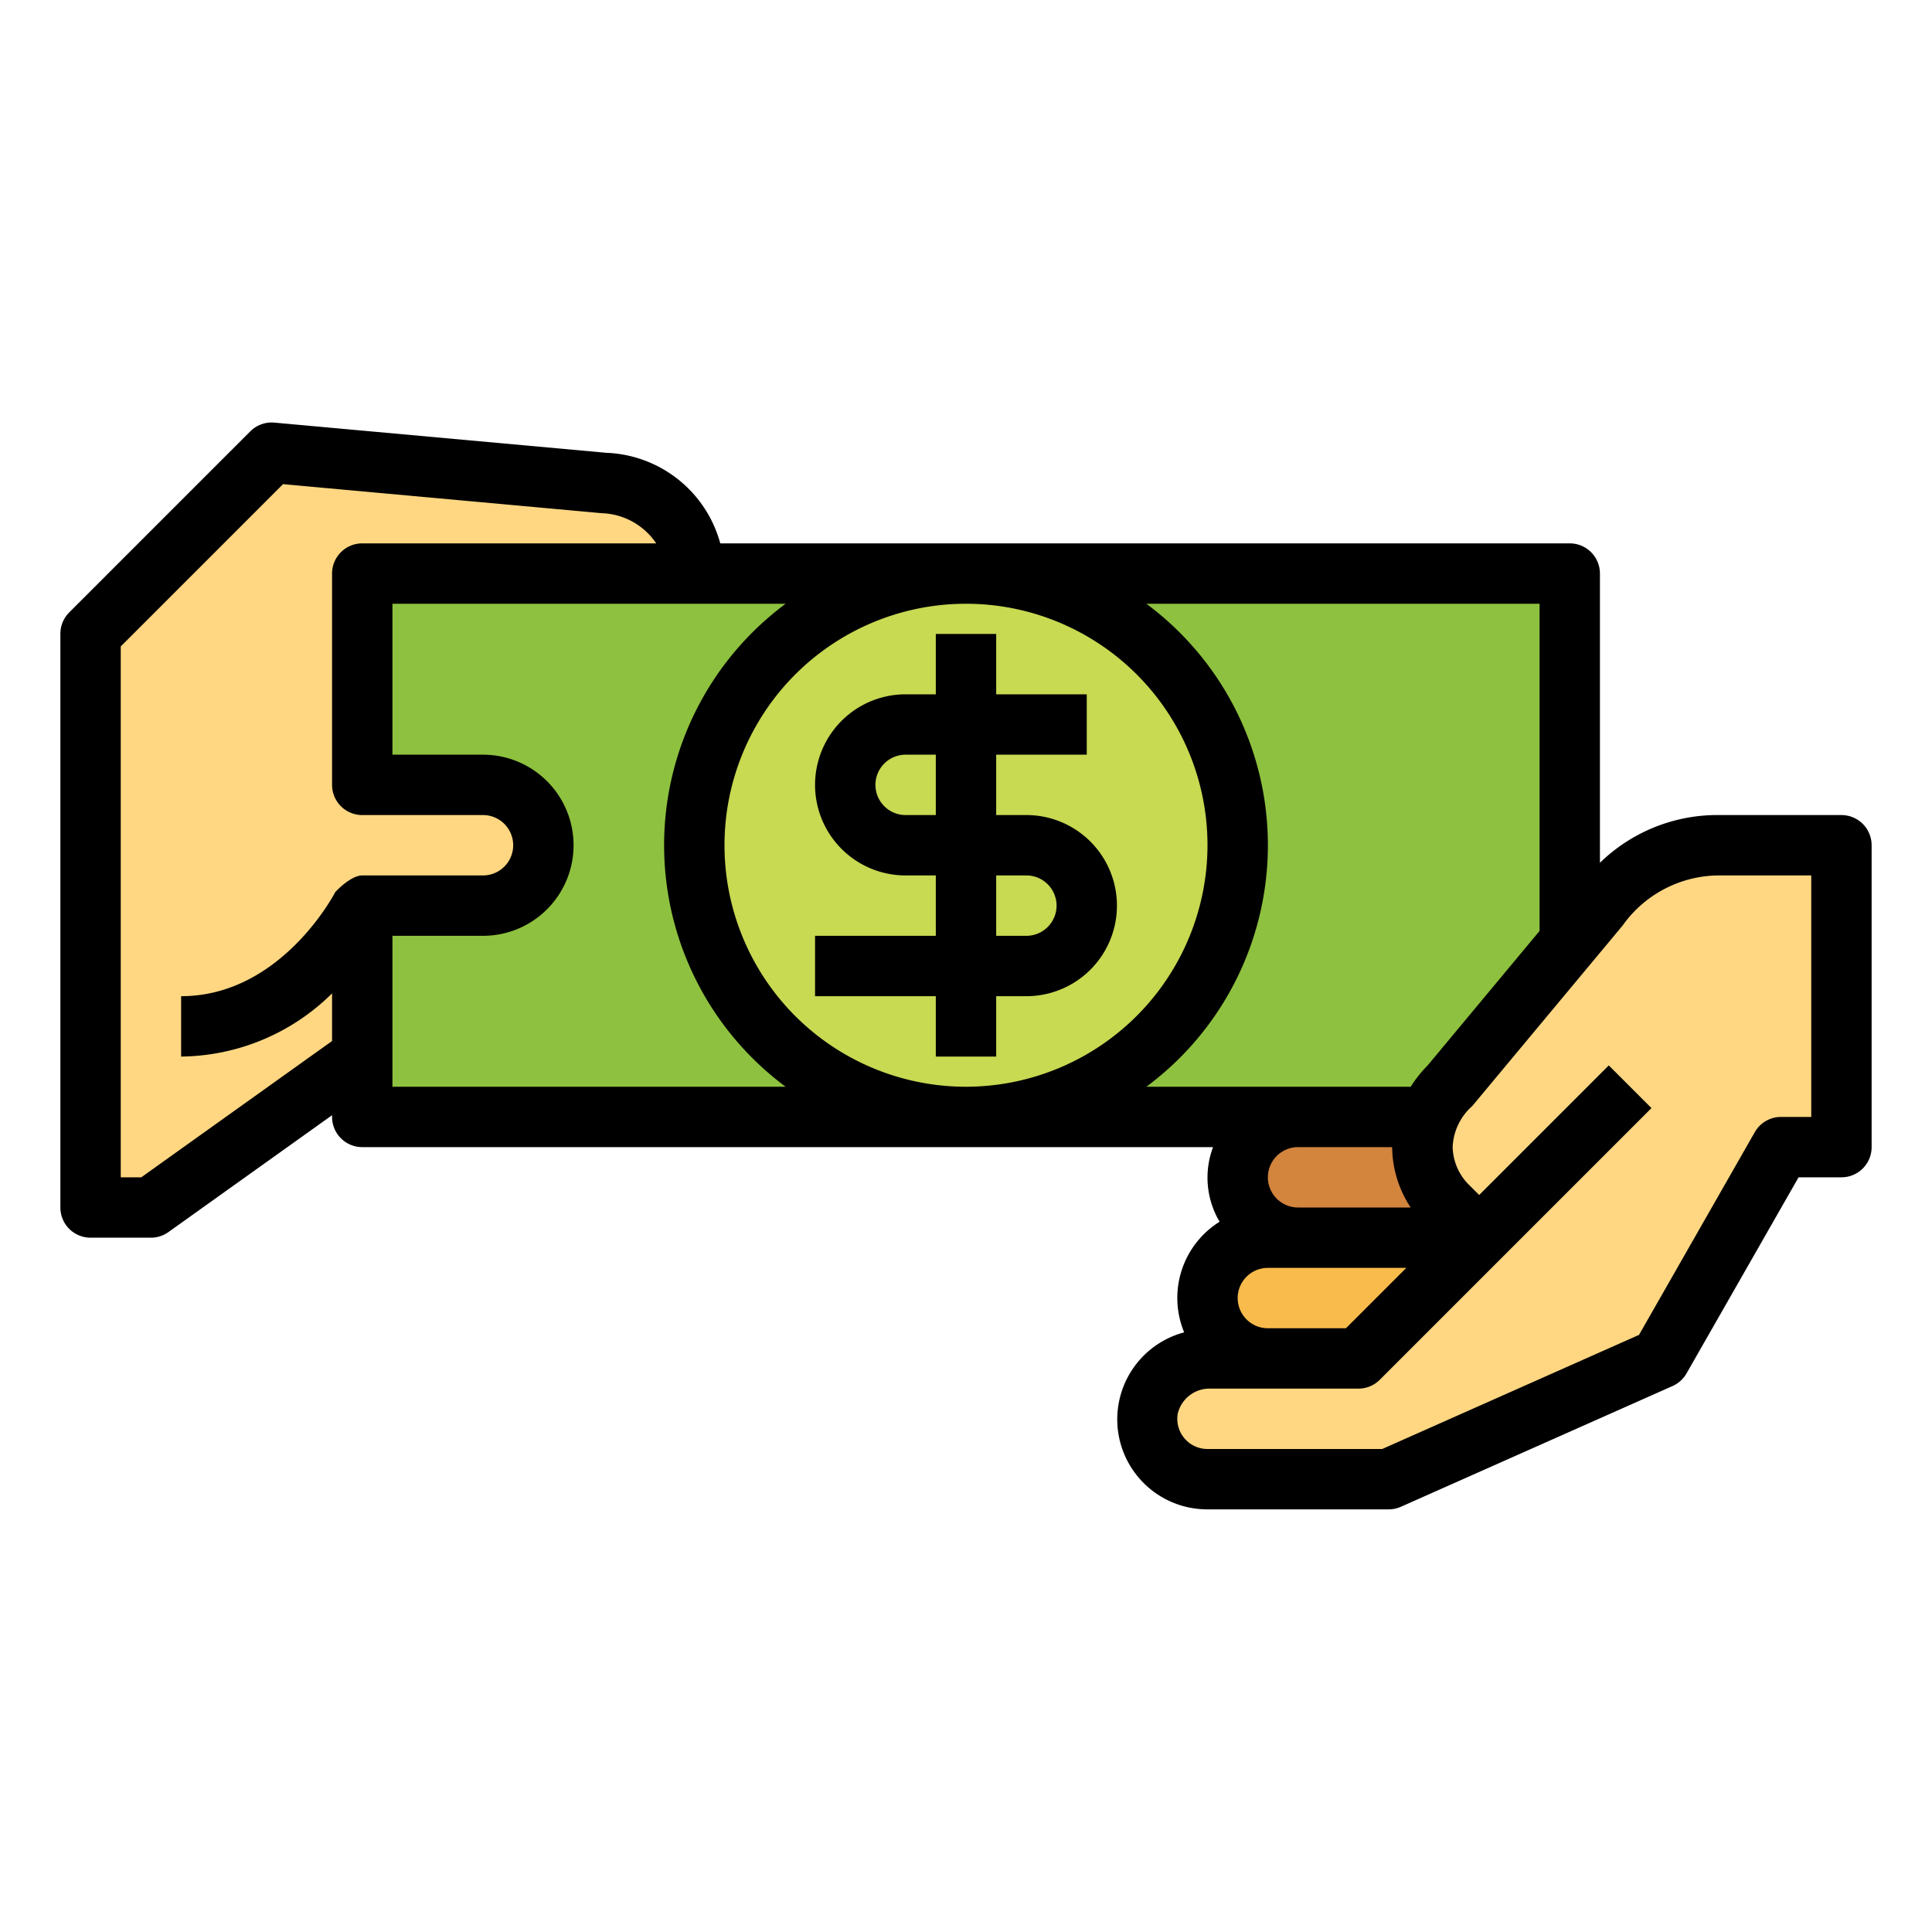 <svg height="512" viewBox="0 0 64 64" width="512" xmlns="http://www.w3.org/2000/svg"><g id="Filled_outline" data-name="Filled outline"><path d="m12 19h40v18h-40z" fill="#8ec13f"/><circle cx="32" cy="28" fill="#c8d952" r="9"/><path d="m55 45 4-7h2v-10h-4a4.933 4.933 0 0 0 -4 2l-5 6a2.715 2.715 0 0 0 0 4l1 1-4 4h-4.893a2.075 2.075 0 0 0 -2.08 1.664 2 2 0 0 0 1.973 2.336h6z" fill="#ffd782"/><path d="m3 21 6-6 11 1a3.037 3.037 0 0 1 3 3h-11v7h4a2 2 0 0 1 2 2 2 2 0 0 1 -2 2h-4v5l-7 5h-2z" fill="#ffd782"/><path d="m48 40 1 1h-6a2 2 0 0 1 0-4h4.327a2.7 2.7 0 0 0 .673 3z" fill="#d3843d"/><path d="m42 45a2 2 0 0 1 0-4h7l-4 4z" fill="#f9bb4b"/><path d="m34 27h-1v-2h3v-2h-3v-2h-2v2h-1a3 3 0 0 0 0 6h1v2h-4v2h4v2h2v-2h1a3 3 0 0 0 0-6zm-3 0h-1a1 1 0 0 1 0-2h1zm3 4h-1v-2h1a1 1 0 0 1 0 2z"/><path d="m61 27h-4a5.574 5.574 0 0 0 -4 1.581v-9.581a1 1 0 0 0 -1-1h-28.14a4.071 4.071 0 0 0 -3.769-3l-11-1a1 1 0 0 0 -.8.289l-6 6a1 1 0 0 0 -.291.711v19a1 1 0 0 0 1 1h2a.994.994 0 0 0 .581-.187l5.419-3.87v.057a1 1 0 0 0 1 1h28.184a2.863 2.863 0 0 0 .217 2.471 2.976 2.976 0 0 0 -1.174 3.665 2.982 2.982 0 0 0 .773 5.864h6a1 1 0 0 0 .406-.086l9-4a1 1 0 0 0 .462-.418l3.712-6.496h1.42a1 1 0 0 0 1-1v-10a1 1 0 0 0 -1-1zm-49.893 2.55c-.017.035-1.791 3.45-5.107 3.45v2a7.207 7.207 0 0 0 5-2.093v1.578l-6.32 4.515h-.68v-17.586l5.376-5.376 10.553.962a2.266 2.266 0 0 1 1.809 1h-9.738a1 1 0 0 0 -1 1v7a1 1 0 0 0 1 1h4a1 1 0 0 1 0 2h-4c-.39 0-.893.55-.893.55zm1.893 6.45v-5h3a3 3 0 0 0 0-6h-3v-5h13.026a9.961 9.961 0 0 0 0 16zm19 0a8 8 0 1 1 8-8 8.009 8.009 0 0 1 -8 8zm5.974 0a9.961 9.961 0 0 0 0-16h13.026v10.839l-3.707 4.454a4.25 4.25 0 0 0 -.563.707zm5.026 4a1 1 0 0 1 0-2h3.117a3.682 3.682 0 0 0 .613 2zm3.586 2-2 2h-2.586a1 1 0 0 1 0-2zm13.414-5h-1a1 1 0 0 0 -.868.5l-3.838 6.72-8.506 3.78h-5.788a1 1 0 0 1 -.985-1.175 1.083 1.083 0 0 1 1.092-.825h4.893a1 1 0 0 0 .707-.293l9-9-1.414-1.414-4.293 4.293-.293-.293a1.825 1.825 0 0 1 -.586-1.293 1.914 1.914 0 0 1 .648-1.359l4.983-5.982a3.93 3.93 0 0 1 3.248-1.659h3z"/></g></svg>